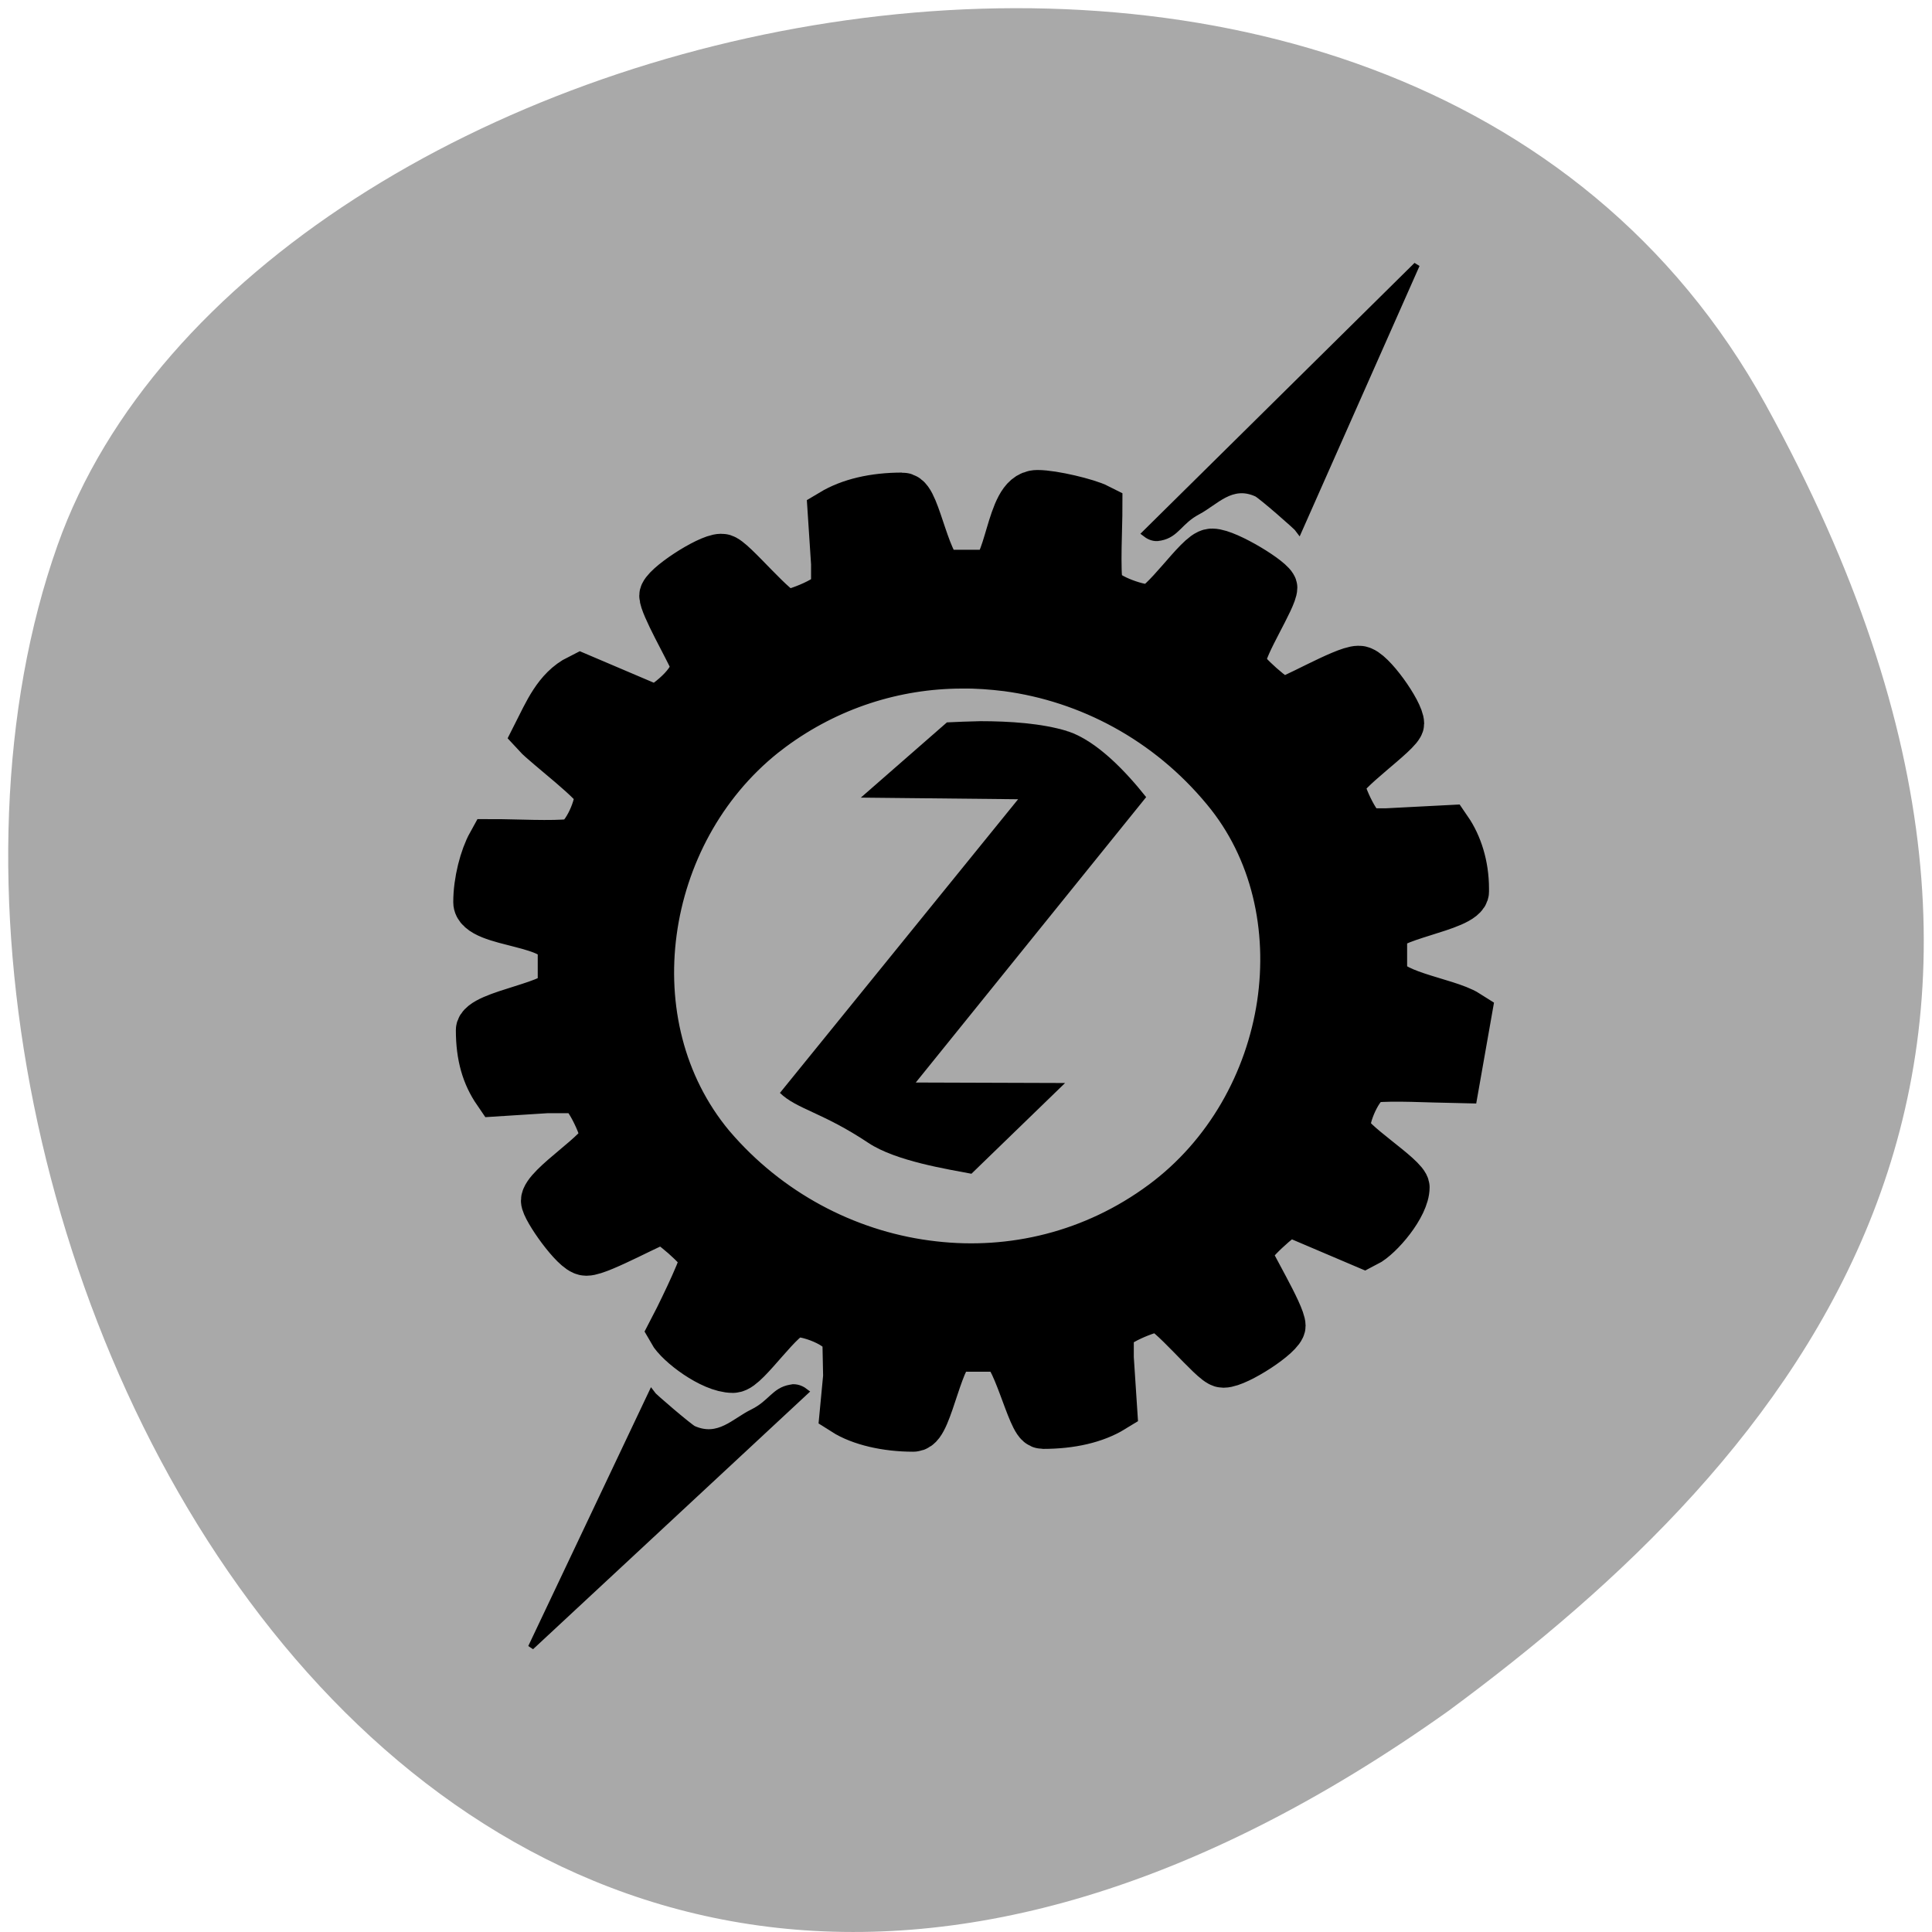 
<svg xmlns="http://www.w3.org/2000/svg" xmlns:xlink="http://www.w3.org/1999/xlink" width="32px" height="32px" viewBox="0 0 32 32" version="1.1">
<g id="surface1">
<path style=" stroke:none;fill-rule:nonzero;fill:rgb(66.275%,66.275%,66.275%);fill-opacity:1;" d="M 29.246 6.703 C 23.18 -4.316 4.168 -0.039 0.953 9.031 C -2.879 19.84 7.094 40.359 23.988 28.34 C 29.68 24.141 35.316 17.719 29.246 6.703 Z M 29.246 6.703 "/>
<path style="fill-rule:evenodd;fill:rgb(0%,0%,0%);fill-opacity:1;stroke-width:11.751;stroke-linecap:butt;stroke-linejoin:miter;stroke:rgb(0%,0%,0%);stroke-opacity:1;stroke-miterlimit:4;" d="M 170.157 33.42 C 164.144 33.42 164.305 52.564 159.258 52.564 L 149.002 52.564 C 144.653 52.564 142.345 34.041 139.445 34.041 C 133.163 34.041 127.848 35.397 123.928 37.881 L 124.68 50.023 L 124.68 55.783 C 124.68 58.324 115.391 62.164 113.19 62.164 C 110.451 62.164 100.304 48.724 98.478 48.724 C 95.74 48.724 85.699 55.613 85.699 57.703 C 85.699 60.018 91.337 70.352 92.518 73.345 C 94.183 77.467 87.095 83.453 83.713 85.317 L 66.531 77.58 C 61.592 80.178 59.39 85.882 56.92 91.02 C 59.068 93.505 70.988 102.992 70.988 105.082 L 70.988 105.703 C 70.988 108.978 67.713 116.827 64.598 117.166 C 60.088 117.731 51.605 117.223 46.665 117.223 C 44.947 120.498 43.497 126.258 43.497 131.284 C 43.497 136.649 62.665 135.576 62.665 142.804 L 62.665 151.726 C 62.665 156.075 44.088 158.164 44.088 162.004 C 44.088 168.329 45.43 172.903 47.954 176.799 L 58.853 176.065 L 65.833 176.065 C 68.303 176.065 72.276 185.552 72.276 187.585 C 72.276 190.973 58.853 199.444 58.853 202.945 C 58.853 204.922 65.672 215.086 67.82 215.086 C 70.666 215.086 83.552 207.406 85.055 207.406 C 86.666 207.406 94.666 214.861 94.666 216.385 L 94.666 217.628 C 94.666 219.435 88.652 232.254 87.632 234.287 C 89.243 237.336 96.653 243.209 101.055 243.209 C 103.633 243.209 111.794 229.825 115.123 229.825 L 115.767 229.825 C 119.15 229.825 127.257 233.101 127.257 236.828 L 127.418 245.129 L 126.667 253.487 C 130.264 255.915 136.009 257.327 141.969 257.327 C 145.083 257.327 147.553 238.127 151.58 238.127 L 161.835 238.127 C 165.593 238.127 169.137 256.649 171.446 256.649 C 177.674 256.649 182.99 255.35 186.909 252.809 L 186.157 240.668 L 186.157 234.908 C 186.157 232.367 195.446 228.527 197.648 228.527 C 200.386 228.527 210.534 241.967 212.359 241.967 C 215.151 241.967 225.138 235.19 225.138 232.988 C 225.138 230.164 217.46 216.894 217.46 215.708 C 217.46 213.449 225.138 206.503 227.125 205.43 L 244.306 213.166 C 247.367 211.529 253.273 204.188 253.273 199.726 C 253.273 197.242 239.85 188.658 239.85 185.665 L 239.85 185.044 C 239.85 181.712 243.179 173.863 246.239 173.524 C 250.803 173.016 259.233 173.524 264.763 173.637 L 267.34 158.164 C 262.723 155.058 248.172 153.42 248.172 147.886 L 248.172 138.964 C 248.172 134.672 266.749 132.583 266.749 128.743 L 266.749 128.065 C 266.749 122.418 265.192 117.449 262.884 113.891 L 249.461 114.625 L 245.004 114.625 C 242.534 114.625 238.561 105.138 238.561 103.105 C 238.561 100.169 252.038 90.512 252.038 88.423 C 252.038 85.599 245.273 75.604 243.071 75.604 C 240.011 75.604 227.662 83.284 225.782 83.284 C 224.172 83.284 216.225 75.83 216.225 74.361 L 216.225 73.063 C 216.225 69.787 223.259 58.38 223.259 55.783 C 223.259 54.201 212.843 47.481 209.782 47.481 C 207.205 47.481 199.044 60.921 195.715 60.921 C 192.171 60.921 184.171 57.759 183.688 55.049 C 183.043 51.83 183.58 40.648 183.58 36.639 C 181.272 35.397 173.594 33.42 170.157 33.42 Z M 152.868 74.136 C 156.412 74.079 159.902 74.361 163.392 74.813 C 182.184 77.467 200.225 87.519 213.272 104.234 C 224.547 118.578 228.413 137.552 225.836 155.849 C 223.205 174.315 213.97 192.046 199.044 203.736 C 183.258 216.103 164.52 220.734 146.479 218.531 C 127.901 216.329 110.076 206.898 96.975 191.425 C 96.599 190.973 96.116 190.409 95.579 189.731 C 84.196 175.218 80.169 156.47 82.478 138.399 C 84.787 120.272 93.431 102.879 107.498 90.964 C 107.982 90.569 108.626 90.06 109.378 89.439 C 122.425 79.218 137.673 74.192 152.868 74.136 Z M 152.868 74.136 " transform="matrix(0.073,0,0,0.069,4.761,5.884)"/>
<path style=" stroke:none;fill-rule:evenodd;fill:rgb(0%,0%,0%);fill-opacity:1;" d="M 16.238 11.945 C 16.035 11.949 15.848 11.957 15.684 11.965 L 14.258 13.211 L 16.863 13.238 L 12.918 18.102 C 13.195 18.371 13.621 18.422 14.383 18.93 C 14.84 19.234 15.707 19.367 16.09 19.441 L 17.641 17.938 L 15.168 17.93 L 18.984 13.203 C 18.656 12.789 18.172 12.273 17.688 12.113 C 17.688 12.113 17.684 12.113 17.68 12.113 L 17.672 12.113 L 17.676 12.109 C 17.258 11.98 16.719 11.945 16.238 11.945 Z M 16.238 11.945 "/>
<path style=" stroke:none;fill-rule:evenodd;fill:rgb(0%,0%,0%);fill-opacity:1;" d="M 12.094 18.969 L 12.078 18.992 L 12.113 18.992 C 12.105 18.984 12.102 18.98 12.094 18.969 Z M 12.094 18.969 "/>
<path style="fill-rule:evenodd;fill:rgb(0%,0%,0%);fill-opacity:1;stroke-width:1.351;stroke-linecap:butt;stroke-linejoin:miter;stroke:rgb(0%,0%,0%);stroke-opacity:1;stroke-miterlimit:4;" d="M 114.747 247.67 C 114.532 247.727 114.317 247.727 114.103 247.783 C 110.451 248.461 109.754 251.454 105.566 253.656 C 101.378 255.802 97.888 260.32 92.142 257.665 C 91.23 257.214 83.015 249.816 82.585 249.138 L 55.256 310.127 L 117.593 248.799 C 116.841 248.178 115.928 247.67 114.747 247.67 Z M 114.747 247.67 " transform="matrix(0.073,0,0,0.069,4.761,5.884)"/>
<path style="fill-rule:evenodd;fill:rgb(0%,0%,0%);fill-opacity:1;stroke-width:1.377;stroke-linecap:butt;stroke-linejoin:miter;stroke:rgb(0%,0%,0%);stroke-opacity:1;stroke-miterlimit:4;" d="M 197.379 43.924 C 197.594 43.867 197.809 43.867 198.077 43.811 C 201.728 43.077 202.373 39.914 206.507 37.599 C 210.641 35.284 214.131 30.54 219.876 33.251 C 220.843 33.703 229.111 41.326 229.541 42.004 L 256.226 -21.695 L 194.533 42.794 C 195.285 43.416 196.198 43.98 197.379 43.924 Z M 197.379 43.924 " transform="matrix(0.073,0,0,0.069,4.761,5.884)"/>
</g>
</svg>
